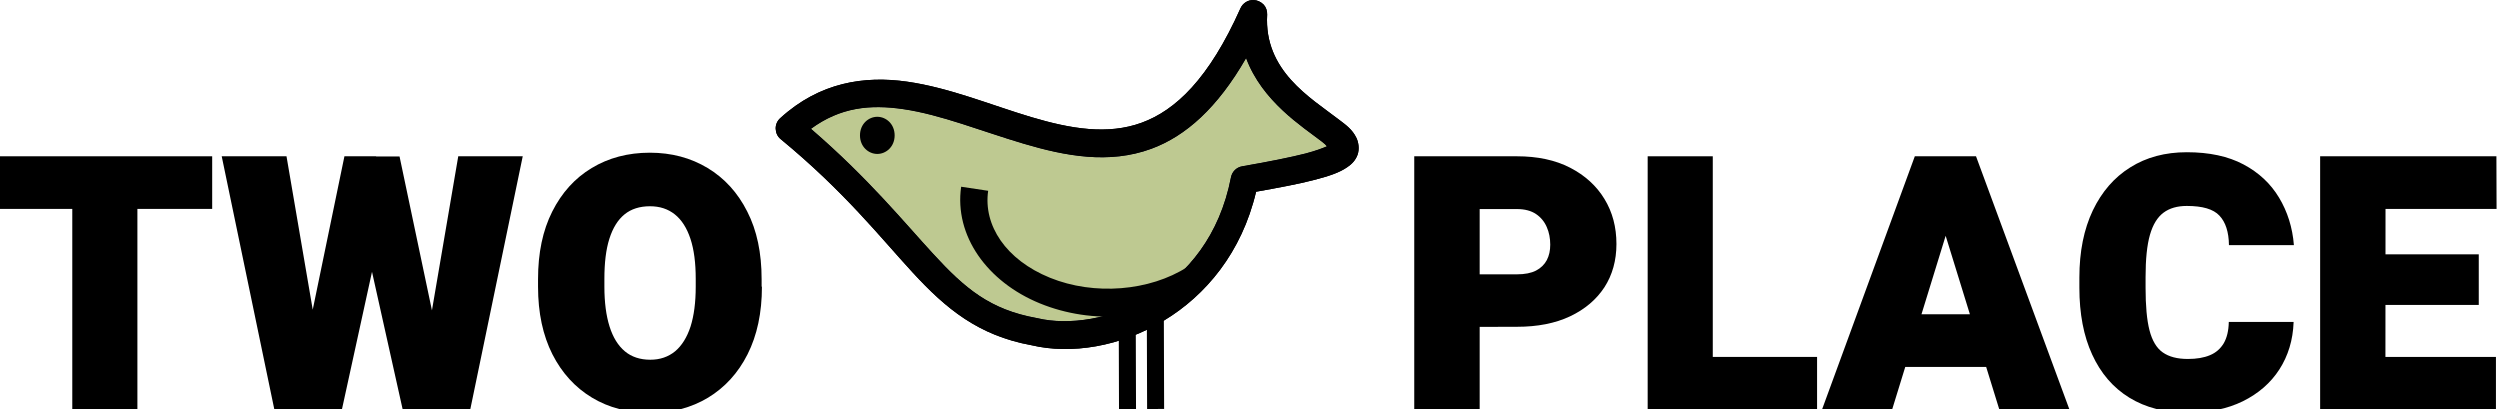 <?xml version="1.0" encoding="utf-8"?>
<!-- Generator: Adobe Illustrator 26.0.3, SVG Export Plug-In . SVG Version: 6.00 Build 0)  -->
<svg version="1.1" id="Layer_1" xmlns="http://www.w3.org/2000/svg" xmlns:xlink="http://www.w3.org/1999/xlink" x="0px" y="0px"
	 viewBox="0 0 1601.2 262.2" style="enable-background:new 0 0 1601.2 262.2;" xml:space="preserve">
<style type="text/css">
	.st0{fill:#BEC991;}
</style>
<g>
	<g>
		<path d="M135.9,133.8H-0.6v-33.7h136.5V133.8z M88,262.2H46.3V100.1H88V262.2z"/>
		<path d="M210.2,256.2l-8.6,6h-25.9L142,100.1h41.5L210.2,256.2z M220.6,100.1h20.2l12.2,6.6l-34,155.5h-22.5l-7.8-7.7L220.6,100.1
			z M288.6,255.5l-8.2,6.7h-22.5l-34.7-155.7l12.7-6.3h20L288.6,255.5z M293.5,100.1h41.3l-33.6,162.1h-25.9l-8.3-6.9L293.5,100.1z"
			/>
		<path d="M488,183.6c0,16.8-3.1,31.2-9.2,43.3s-14.6,21.3-25.3,27.8c-10.8,6.5-23.1,9.7-37,9.7c-14,0-26.5-3.2-37.3-9.7
			c-10.8-6.5-19.3-15.8-25.4-27.8c-6.1-12.1-9.2-26.5-9.2-43.3v-4.8c0-16.8,3-31.2,9.1-43.3s14.5-21.4,25.3-27.9s23.2-9.8,37.2-9.8
			c13.9,0,26.2,3.3,37,9.8s19.3,15.8,25.4,27.9c6.2,12.1,9.2,26.5,9.2,43.3v4.8H488z M445.6,178.6c0-10.2-1.1-18.8-3.4-25.7
			s-5.6-12.1-10-15.6s-9.7-5.2-15.9-5.2c-6.5,0-12,1.7-16.3,5.2s-7.5,8.7-9.7,15.6c-2.2,6.9-3.2,15.5-3.2,25.7v5
			c0,10,1.1,18.5,3.3,25.5c2.2,7,5.5,12.3,9.8,15.9c4.3,3.6,9.8,5.4,16.3,5.4c6.2,0,11.5-1.8,15.9-5.4c4.3-3.6,7.6-8.9,9.9-15.9
			c2.2-7,3.3-15.5,3.3-25.5L445.6,178.6L445.6,178.6z"/>
		<path d="M932.1,209.4v-33.7h39.5c5,0,9.1-0.8,12.2-2.4c3.1-1.6,5.4-3.9,6.9-6.7c1.5-2.9,2.2-6.1,2.2-9.9c0-4-0.7-7.8-2.2-11.2
			c-1.5-3.5-3.8-6.3-6.9-8.4s-7.2-3.2-12.2-3.2h-23.9v128.4h-41.9V100.1h65.8c13.1,0,24.5,2.4,34,7.3s16.9,11.6,22,20
			c5.2,8.5,7.7,18.1,7.7,28.9c0,10.5-2.6,19.8-7.7,27.7c-5.2,7.9-12.5,14.1-22,18.6s-20.9,6.7-34,6.7L932.1,209.4L932.1,209.4z"/>
		<path d="M1097,262.2h-41.7V100.1h41.7V262.2z M1163.8,262.2h-81.5v-33.6h81.5V262.2z"/>
		<path d="M1211.9,262.2H1167l59.4-162.1h28.3l-4.9,39.1L1211.9,262.2z M1280.1,235H1197v-33.7h83.2L1280.1,235L1280.1,235z
			 M1242.5,139.2l-5.5-39.1h28.6l59.8,162.1h-44.9L1242.5,139.2z"/>
		<path d="M1469,206.4c-0.4,11.4-3.5,21.5-9.1,30.2s-13.5,15.5-23.4,20.4c-10,4.9-21.7,7.3-35.2,7.3c-14.6,0-27.1-3.2-37.5-9.6
			s-18.3-15.6-23.8-27.6c-5.5-11.9-8.2-26.2-8.2-42.8v-6.6c0-16.6,2.9-30.9,8.6-42.9c5.7-11.9,13.7-21.2,24-27.6
			c10.3-6.5,22.4-9.7,36.2-9.7c14.4,0,26.5,2.6,36.3,7.8c9.8,5.2,17.4,12.3,22.8,21.3s8.6,19.1,9.5,30.4h-41.6
			c-0.1-8.5-2.2-14.8-6.1-18.9c-3.9-4.2-10.9-6.2-20.9-6.2c-6,0-11,1.4-14.9,4.3c-3.9,2.9-6.8,7.6-8.7,14.2
			c-1.9,6.6-2.8,15.7-2.8,27.1v6.8c0,11.5,0.8,20.6,2.5,27.2c1.7,6.6,4.5,11.4,8.5,14.2s9.3,4.2,16.1,4.2c5.6,0,10.3-0.8,14.1-2.4
			c3.9-1.6,6.8-4.2,8.9-7.7c2-3.5,3.1-8,3.2-13.6h41.5V206.4z"/>
		<path d="M1527.8,262.2H1486V100.1h41.9L1527.8,262.2L1527.8,262.2z M1599,133.8h-86v-33.7h85.9L1599,133.8L1599,133.8z
			 M1587.6,195.3H1513v-32.4h74.6V195.3z M1598.6,262.2H1513v-33.6h85.6V262.2z"/>
	</g>
</g>
<g>
	<path class="st0" d="M846.5,90.6c-12.3-9.5-38.1-25.6-48.4-53.4c-18.3,31.9-38.7,50-60.7,58.1c-27.2,10-55.2,4.6-81.9-3.3
		s-52.9-18.6-77-22.1c-21.2-3.1-40.3-1.2-59.1,12.6c36.9,31.8,59.4,59.6,78.4,80.2c20.3,22.1,36.3,35.6,66.2,41
		c0.2,0,0.3,0.1,0.5,0.1c19.6,4.7,47.6,0.9,71.8-13.7c24.2-14.5,44.9-39.2,52.1-76.5c0.7-3.7,3.6-6.5,7.2-7.1
		c17.9-3.1,31.2-5.8,40.6-8.2c6.8-1.8,10.9-3.4,13.7-4.6C848.9,92.6,848.7,92.3,846.5,90.6z"/>
	<path d="M561.9,74.8c-5.6,0-11.1,4.6-11.1,11.9s5.5,11.9,11.1,11.9c5.6,0,11.1-4.6,11.1-11.9C573,79.4,567.5,74.8,561.9,74.8z"/>
	<path d="M615.6,119.6c-4.5,31.4,16.7,60.9,50.4,74.7s74.1,10.7,103.8-8.3l-9.3-15c-24.2,15.5-59.7,18.4-88,6.9
		c-28.3-11.5-42.8-33.6-39.6-55.7L615.6,119.6z"/>
	<path d="M727.6,262.1c-0.1-22.2-0.1-44.4-0.2-66.6c-0.1,0-0.3,0-0.4,0c-1.2,0-2.4,0-3.6,0c-2.3,0.2-4.6-0.1-6.9-0.3
		c0.1,22.3,0.1,44.7,0.2,67L727.6,262.1z"/>
	<path d="M802.9,0c-3.6-0.1-6.9,2-8.4,5.3c-20.2,45.3-41.7,65.4-63.3,73.3s-45.2,4-70.7-3.6C635,67.4,608.3,56.2,581,52.3
		s-56,0.3-81.3,23.4c-1.9,1.7-3,4.2-2.9,6.8c0.1,2.6,1.2,5,3.2,6.6c40.9,33.7,63.5,62.6,84.7,85.6c21.1,22.9,41.9,40.2,75.9,46.4
		c25.2,6,56.9,1.1,84.9-15.8c26.7-16.1,49.8-43.5,59-82.5c14.6-2.6,27.4-5,36.2-7.3c10.2-2.6,17-4.8,22.3-8.5
		c2.7-1.8,5.2-4.3,6.5-7.9c1.3-3.7,0.6-7.9-0.7-10.7c-2.7-5.6-6.8-8.4-11.4-11.9c-18.2-14-47.9-31.2-45.8-67.1l0,0
		c0.1-2.4-0.7-4.8-2.3-6.5C807.5,1.1,805.2,0.1,802.9,0L802.9,0z M798.1,37.2c10.3,27.8,36.1,43.9,48.4,53.4c2.2,1.7,2.4,2,3.4,3.1
		c-2.8,1.2-6.9,2.8-13.7,4.6c-9.4,2.4-22.7,5.1-40.6,8.2l0,0c-3.6,0.6-6.5,3.4-7.2,7.1c-7.2,37.3-27.9,62-52.1,76.5
		c-24.2,14.6-52.2,18.4-71.8,13.7c-0.2,0-0.3-0.1-0.5-0.1c-29.9-5.4-45.9-18.9-66.2-41c-19-20.6-41.5-48.4-78.4-80.2
		c18.8-13.8,37.9-15.7,59.1-12.6c24.1,3.5,50.3,14.2,77,22.1s54.7,13.3,81.9,3.3C759.4,87.2,779.8,69.1,798.1,37.2L798.1,37.2z"/>
	<path d="M745.6,261.9c-0.1-22.2-0.1-44.4-0.2-66.6c-0.1,0-0.3,0-0.4,0c-1.2,0-2.4,0-3.6,0c-2.3,0.2-4.6-0.1-6.9-0.3
		c0.1,22.3,0.1,44.7,0.2,67L745.6,261.9z"/>
	<path d="M802.9,0c-3.6-0.1-6.9,2-8.4,5.3c-20.2,45.3-41.7,65.4-63.3,73.3s-45.2,4-70.7-3.6C635,67.4,608.3,56.2,581,52.3
		s-56,0.3-81.3,23.4c-1.9,1.7-3,4.2-2.9,6.8c0.1,2.6,1.2,5,3.2,6.6c40.9,33.7,63.5,62.6,84.7,85.6c21.1,22.9,41.9,40.2,75.9,46.4
		c25.2,6,56.9,1.1,84.9-15.8c26.7-16.1,49.8-43.5,59-82.5c14.6-2.6,27.4-5,36.2-7.3c10.2-2.6,17-4.8,22.3-8.5
		c2.7-1.8,5.2-4.3,6.5-7.9c1.3-3.7,0.6-7.9-0.7-10.7c-2.7-5.6-6.8-8.4-11.4-11.9c-18.2-14-47.9-31.2-45.8-67.1l0,0
		c0.1-2.4-0.7-4.8-2.3-6.5C807.5,1.1,805.2,0.1,802.9,0L802.9,0z M798.1,37.2c10.3,27.8,36.1,43.9,48.4,53.4c2.2,1.7,2.4,2,3.4,3.1
		c-2.8,1.2-6.9,2.8-13.7,4.6c-9.4,2.4-22.7,5.1-40.6,8.2l0,0c-3.6,0.6-6.5,3.4-7.2,7.1c-7.2,37.3-27.9,62-52.1,76.5
		c-24.2,14.6-52.2,18.4-71.8,13.7c-0.2,0-0.3-0.1-0.5-0.1c-29.9-5.4-45.9-18.9-66.2-41c-19-20.6-41.5-48.4-78.4-80.2
		c18.8-13.8,37.9-15.7,59.1-12.6c24.1,3.5,50.3,14.2,77,22.1s54.7,13.3,81.9,3.3C759.4,87.2,779.8,69.1,798.1,37.2L798.1,37.2z"/>
</g>
</svg>
